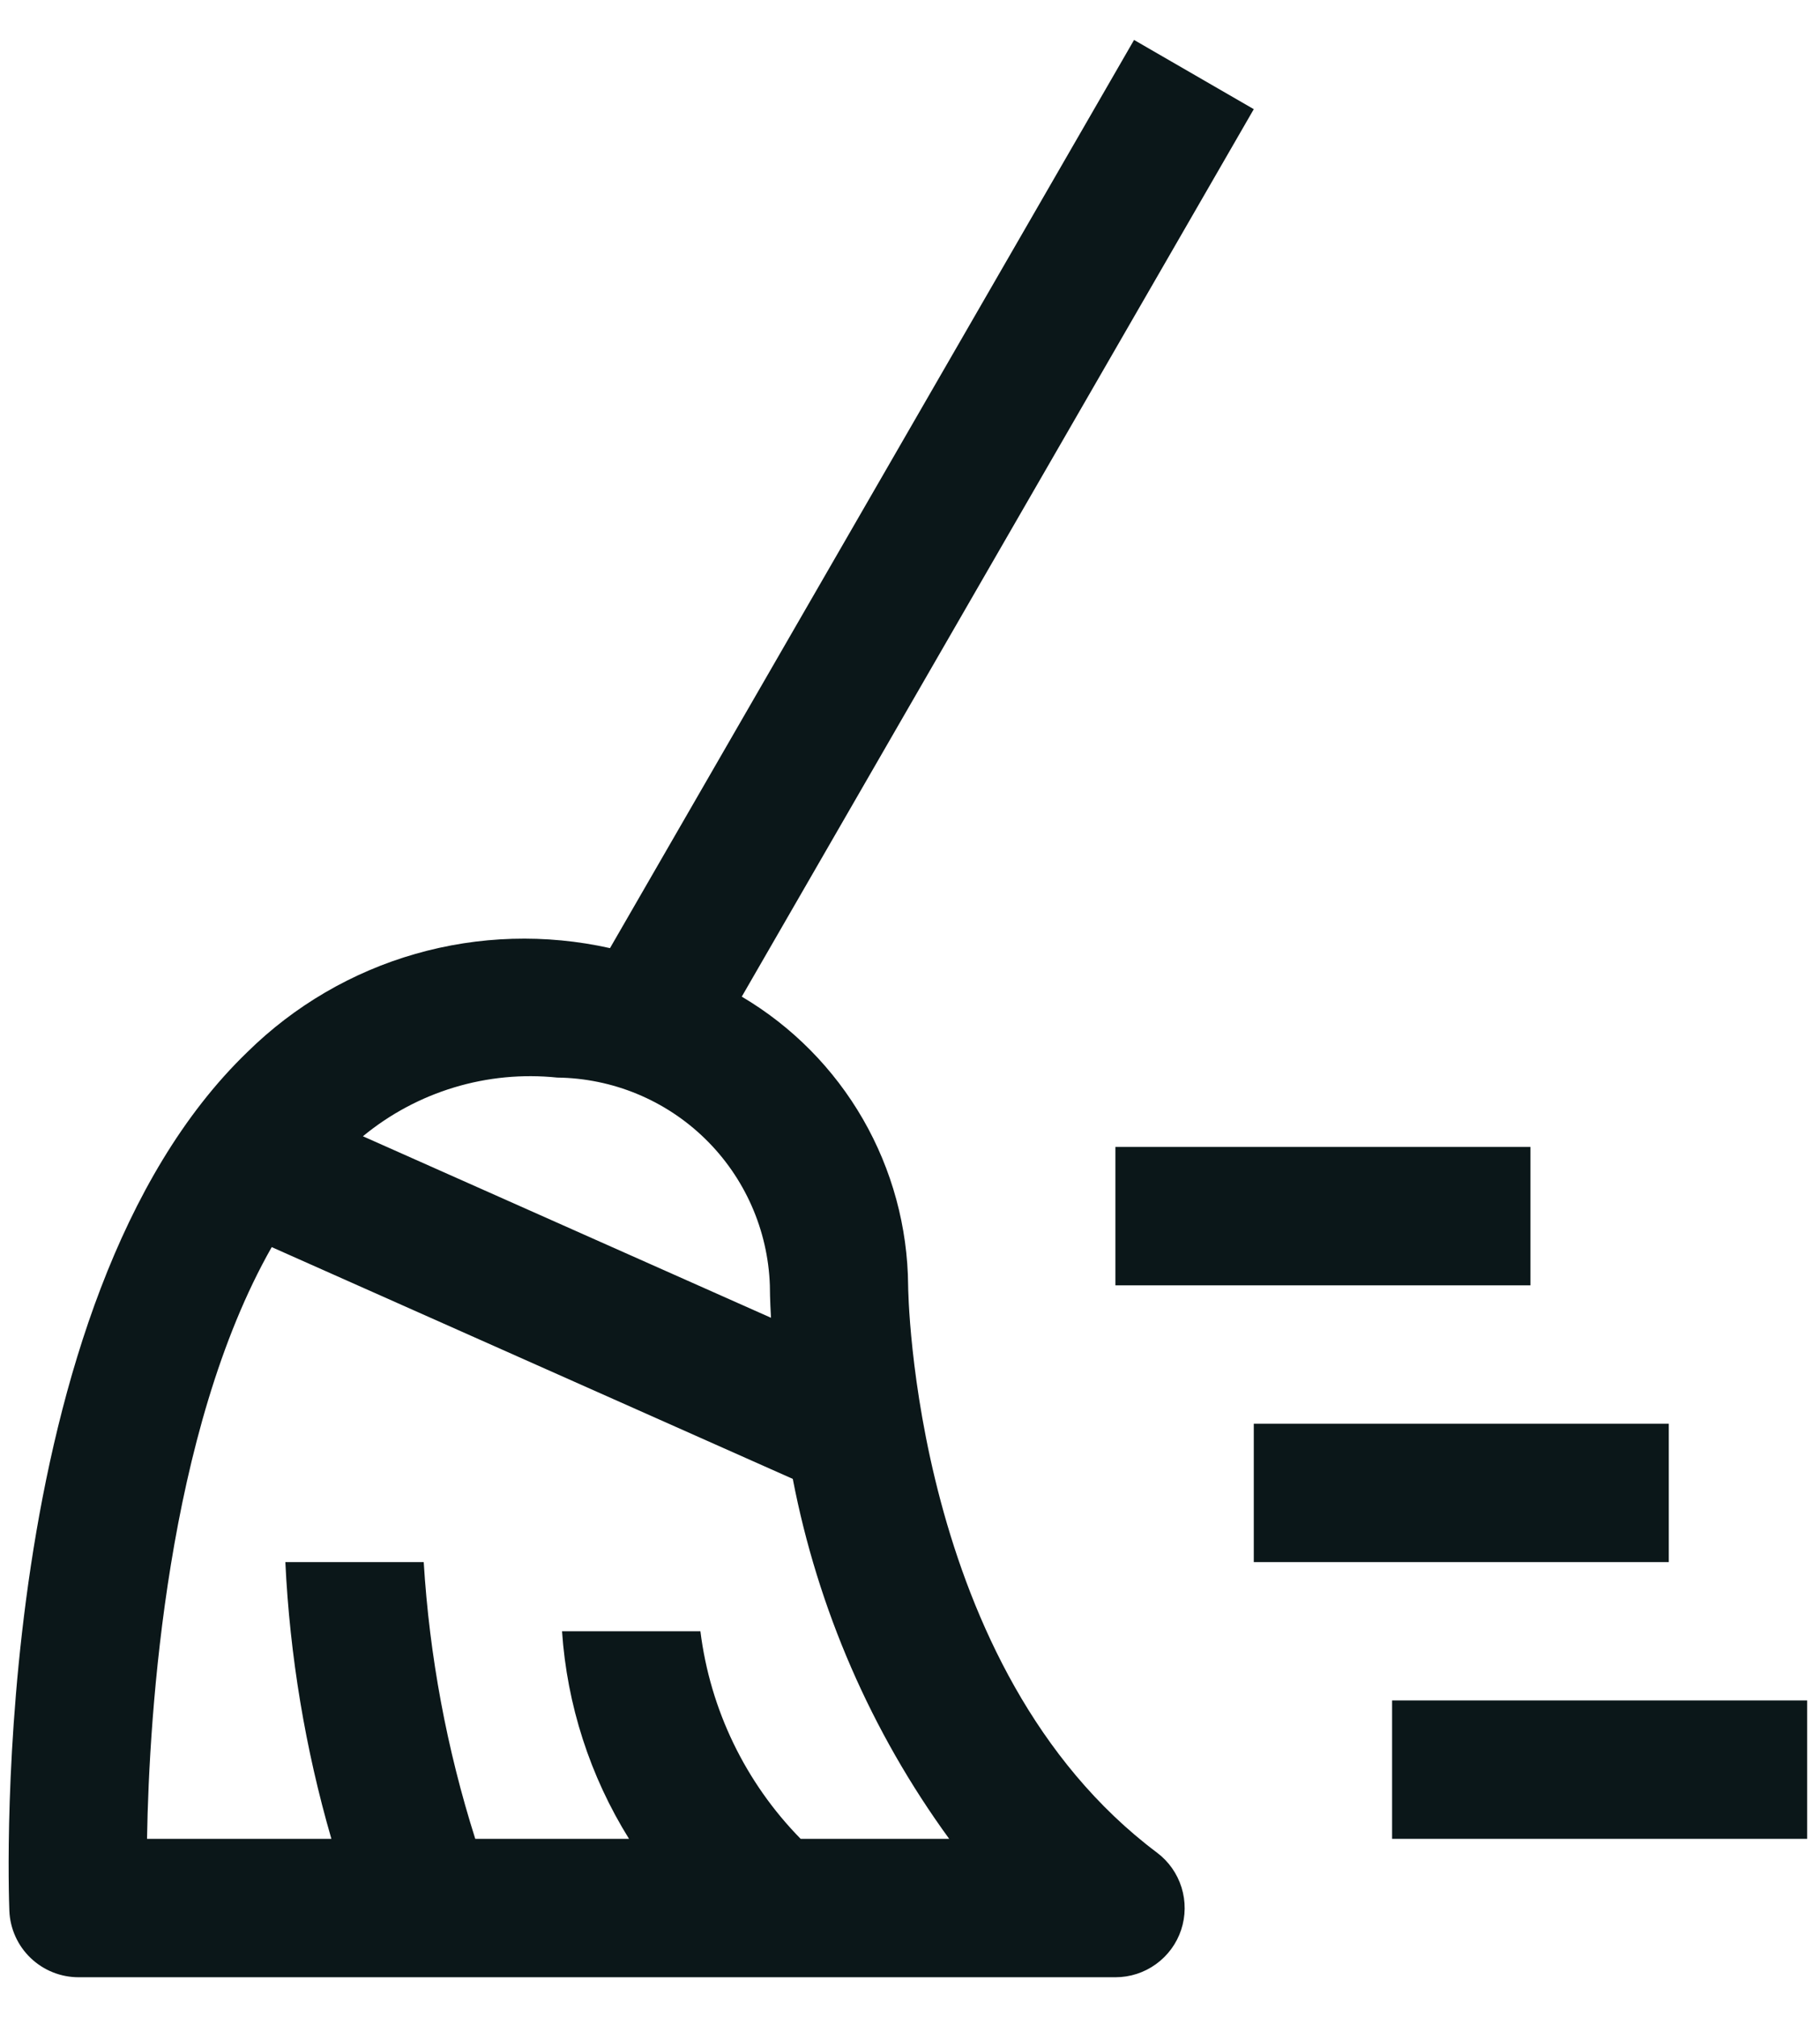 <svg width="37" height="41" viewBox="0 0 37 41" fill="none" xmlns="http://www.w3.org/2000/svg">
<path d="M22.676 26.125H31.114V23.312H22.676V26.125Z" fill="#0B1719"/>
<path d="M28.301 37.375H36.739V34.562H28.301V37.375Z" fill="#0B1719"/>
<path d="M25.489 31.75H33.926V28.938H25.489V31.75Z" fill="#0B1719"/>
<path d="M18.462 26.125C18.452 24.938 18.135 23.774 17.543 22.746C16.95 21.718 16.102 20.861 15.08 20.257L25.489 2.219L23.055 0.812L12.401 19.271C11.094 18.979 9.733 19.019 8.445 19.388C7.157 19.757 5.982 20.444 5.028 21.384C-0.237 26.462 0.171 38.334 0.19 38.837C0.205 39.201 0.359 39.544 0.622 39.796C0.884 40.047 1.233 40.188 1.597 40.188H22.678C22.973 40.188 23.261 40.095 23.5 39.922C23.74 39.749 23.919 39.506 24.012 39.226C24.105 38.946 24.108 38.644 24.02 38.362C23.932 38.08 23.758 37.833 23.522 37.656C18.544 33.921 18.462 26.201 18.462 26.125ZM11.328 21.902C12.453 21.915 13.531 22.36 14.336 23.147C15.141 23.933 15.612 25 15.651 26.125C15.651 26.179 15.653 26.418 15.674 26.784L7.378 23.095C7.925 22.644 8.555 22.307 9.233 22.102C9.911 21.897 10.623 21.829 11.328 21.902ZM16.277 37.375C15.153 36.23 14.437 34.748 14.239 33.156H11.426C11.527 34.653 11.995 36.102 12.788 37.375H9.662C9.083 35.55 8.731 33.661 8.614 31.75H5.801C5.892 33.655 6.206 35.543 6.737 37.375H2.989C3.032 34.793 3.397 29.089 5.524 25.348L16.117 30.059C16.627 32.702 17.712 35.2 19.297 37.375H16.277Z" fill="#0B1719"/>
</svg>
